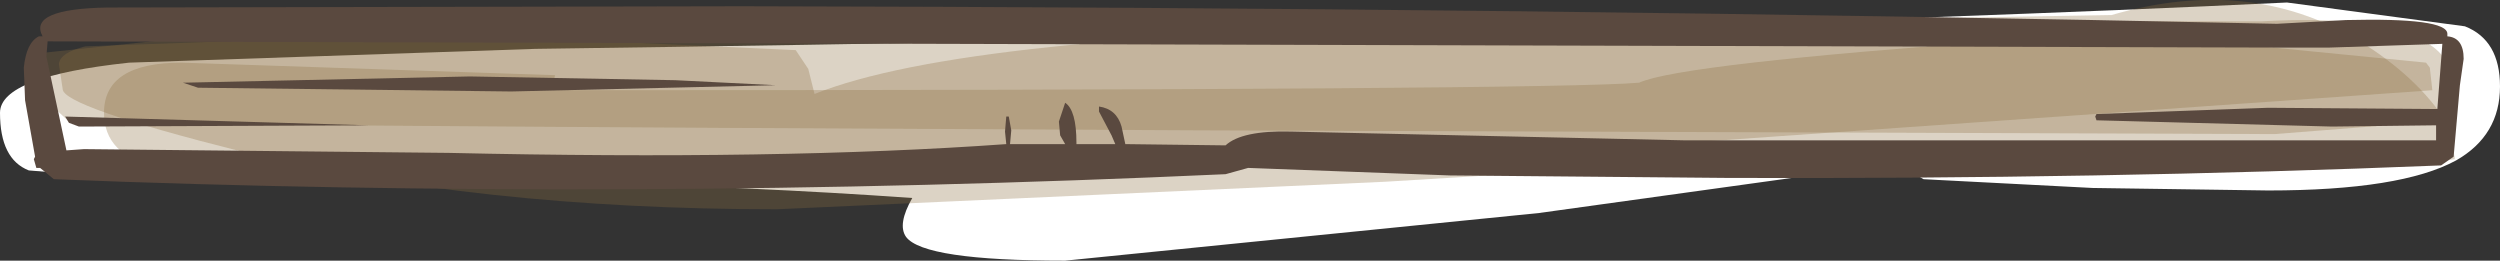 <?xml version="1.0" encoding="UTF-8" standalone="no"?>
<svg xmlns:xlink="http://www.w3.org/1999/xlink" height="10.4px" width="99.75px" xmlns="http://www.w3.org/2000/svg">
  <rect width="100%" height="100%" fill="#333333" stroke="none"/>
  <g transform="matrix(1.0, 0.0, 0.0, 1.0, 49.9, 5.2)">
    <path d="M48.45 -4.15 Q49.85 -3.6 49.85 -1.75 49.85 0.2 48.1 1.2 45.9 2.4 40.6 2.4 L33.6 2.3 26.85 1.95 26.25 1.6 25.2 1.4 11.5 3.3 -7.4 5.2 Q-13.05 5.2 -13.75 4.25 -14.1 3.75 -13.5 2.7 -26.2 1.8 -43.8 2.0 L-48.75 1.6 Q-49.9 1.15 -49.9 -0.7 -49.9 -2.15 -44.75 -2.7 L-28.55 -3.25 Q15.3 -3.85 41.35 -5.1 L48.45 -4.15" fill="#ffffff" fill-rule="evenodd" stroke="none"/>
    <path d="M47.85 -2.15 Q47.85 -0.75 46.6 -0.3 L40.85 0.15 -2.1 0.0 Q-44.65 -0.2 -47.15 -0.35 L-47.85 -1.0 -48.15 -2.2 Q-48.95 -2.8 -48.6 -3.05 L-41.95 -3.75 Q-26.85 -4.4 40.35 -4.35 44.8 -4.6 46.65 -3.65 47.85 -3.05 47.85 -2.15" fill="#8d6d3f" fill-opacity="0.302" fill-rule="evenodd" stroke="none"/>
    <path d="M30.35 -3.6 Q35.6 -3.65 40.3 -3.35 L46.9 -2.7 47.05 -2.5 47.15 -1.6 15.9 0.6 -25.65 2.2 -43.65 1.45 Q-45.75 1.0 -45.75 -0.7 -45.75 -2.7 -42.65 -2.7 L-27.75 -2.2 -27.85 -1.9 Q-27.8 -1.6 -27.0 -1.6 12.05 -1.6 15.5 -1.9 17.15 -2.65 30.35 -3.6" fill="#8d6d3f" fill-opacity="0.302" fill-rule="evenodd" stroke="none"/>
    <path d="M34.35 -4.6 Q40.05 -6.25 44.5 -3.4 46.75 -1.95 47.85 -0.1 L48.05 1.15 46.4 1.4 23.35 0.95 5.4 2.05 -18.9 3.15 Q-30.85 3.15 -40.25 0.85 -47.4 -0.95 -47.4 -1.65 L-47.55 -2.65 Q-47.5 -3.1 -46.5 -3.35 L-32.4 -3.85 -18.15 -3.2 -17.65 -2.45 -17.4 -1.45 Q-11.4 -3.85 8.25 -4.15 L34.35 -4.6" fill="#8d6d3f" fill-opacity="0.302" fill-rule="evenodd" stroke="none"/>
    <path d="M33.75 -0.65 L40.6 -0.9 47.35 -0.85 47.55 -3.45 43.0 -3.3 41.6 -3.3 41.5 -3.3 -48.0 -3.55 -48.05 -2.95 -47.25 0.8 -46.55 0.75 -32.0 0.9 Q-18.8 1.2 -9.75 0.55 L-9.8 0.05 -9.75 -0.55 -9.65 -0.55 -9.55 0.0 -9.6 0.55 -7.4 0.55 -7.6 0.2 -7.65 -0.35 -7.4 -1.1 Q-6.95 -0.8 -6.95 0.5 L-6.95 0.55 -5.4 0.55 -5.55 0.2 -6.05 -0.75 -6.05 -0.95 Q-5.35 -0.85 -5.15 -0.15 L-5.0 0.55 -1.0 0.6 Q-0.35 0.0 1.6 0.05 L17.35 0.4 47.3 0.4 47.3 -0.15 47.3 -0.2 43.15 -0.15 33.75 -0.4 33.7 -0.55 33.75 -0.65 M43.7 -4.4 Q47.75 -4.5 47.75 -3.85 L47.75 -3.75 Q48.4 -3.7 48.4 -2.85 L48.25 -1.8 48.0 1.05 47.5 1.4 Q33.95 1.95 19.1 1.9 L7.95 1.8 -0.1 1.5 -1.0 1.75 Q-25.15 2.85 -47.75 1.95 L-48.3 1.5 -48.45 1.5 -48.55 1.15 -48.5 1.05 -48.9 -1.2 -48.95 -2.5 Q-48.85 -3.5 -48.35 -3.75 L-48.25 -3.75 -48.2 -3.75 Q-48.8 -4.85 -45.6 -4.9 L-20.3 -4.95 Q11.15 -4.9 40.95 -4.25 L43.7 -4.4 M-47.15 -0.3 L-47.3 -0.55 -35.2 -0.2 -46.75 -0.15 -47.15 -0.3 M-42.6 -1.9 L-31.15 -2.15 -22.95 -2.0 -18.95 -1.8 -29.5 -1.55 -42.0 -1.7 -42.6 -1.9" fill="#5a493f" fill-rule="evenodd" stroke="none"/>
  </g>
</svg>
